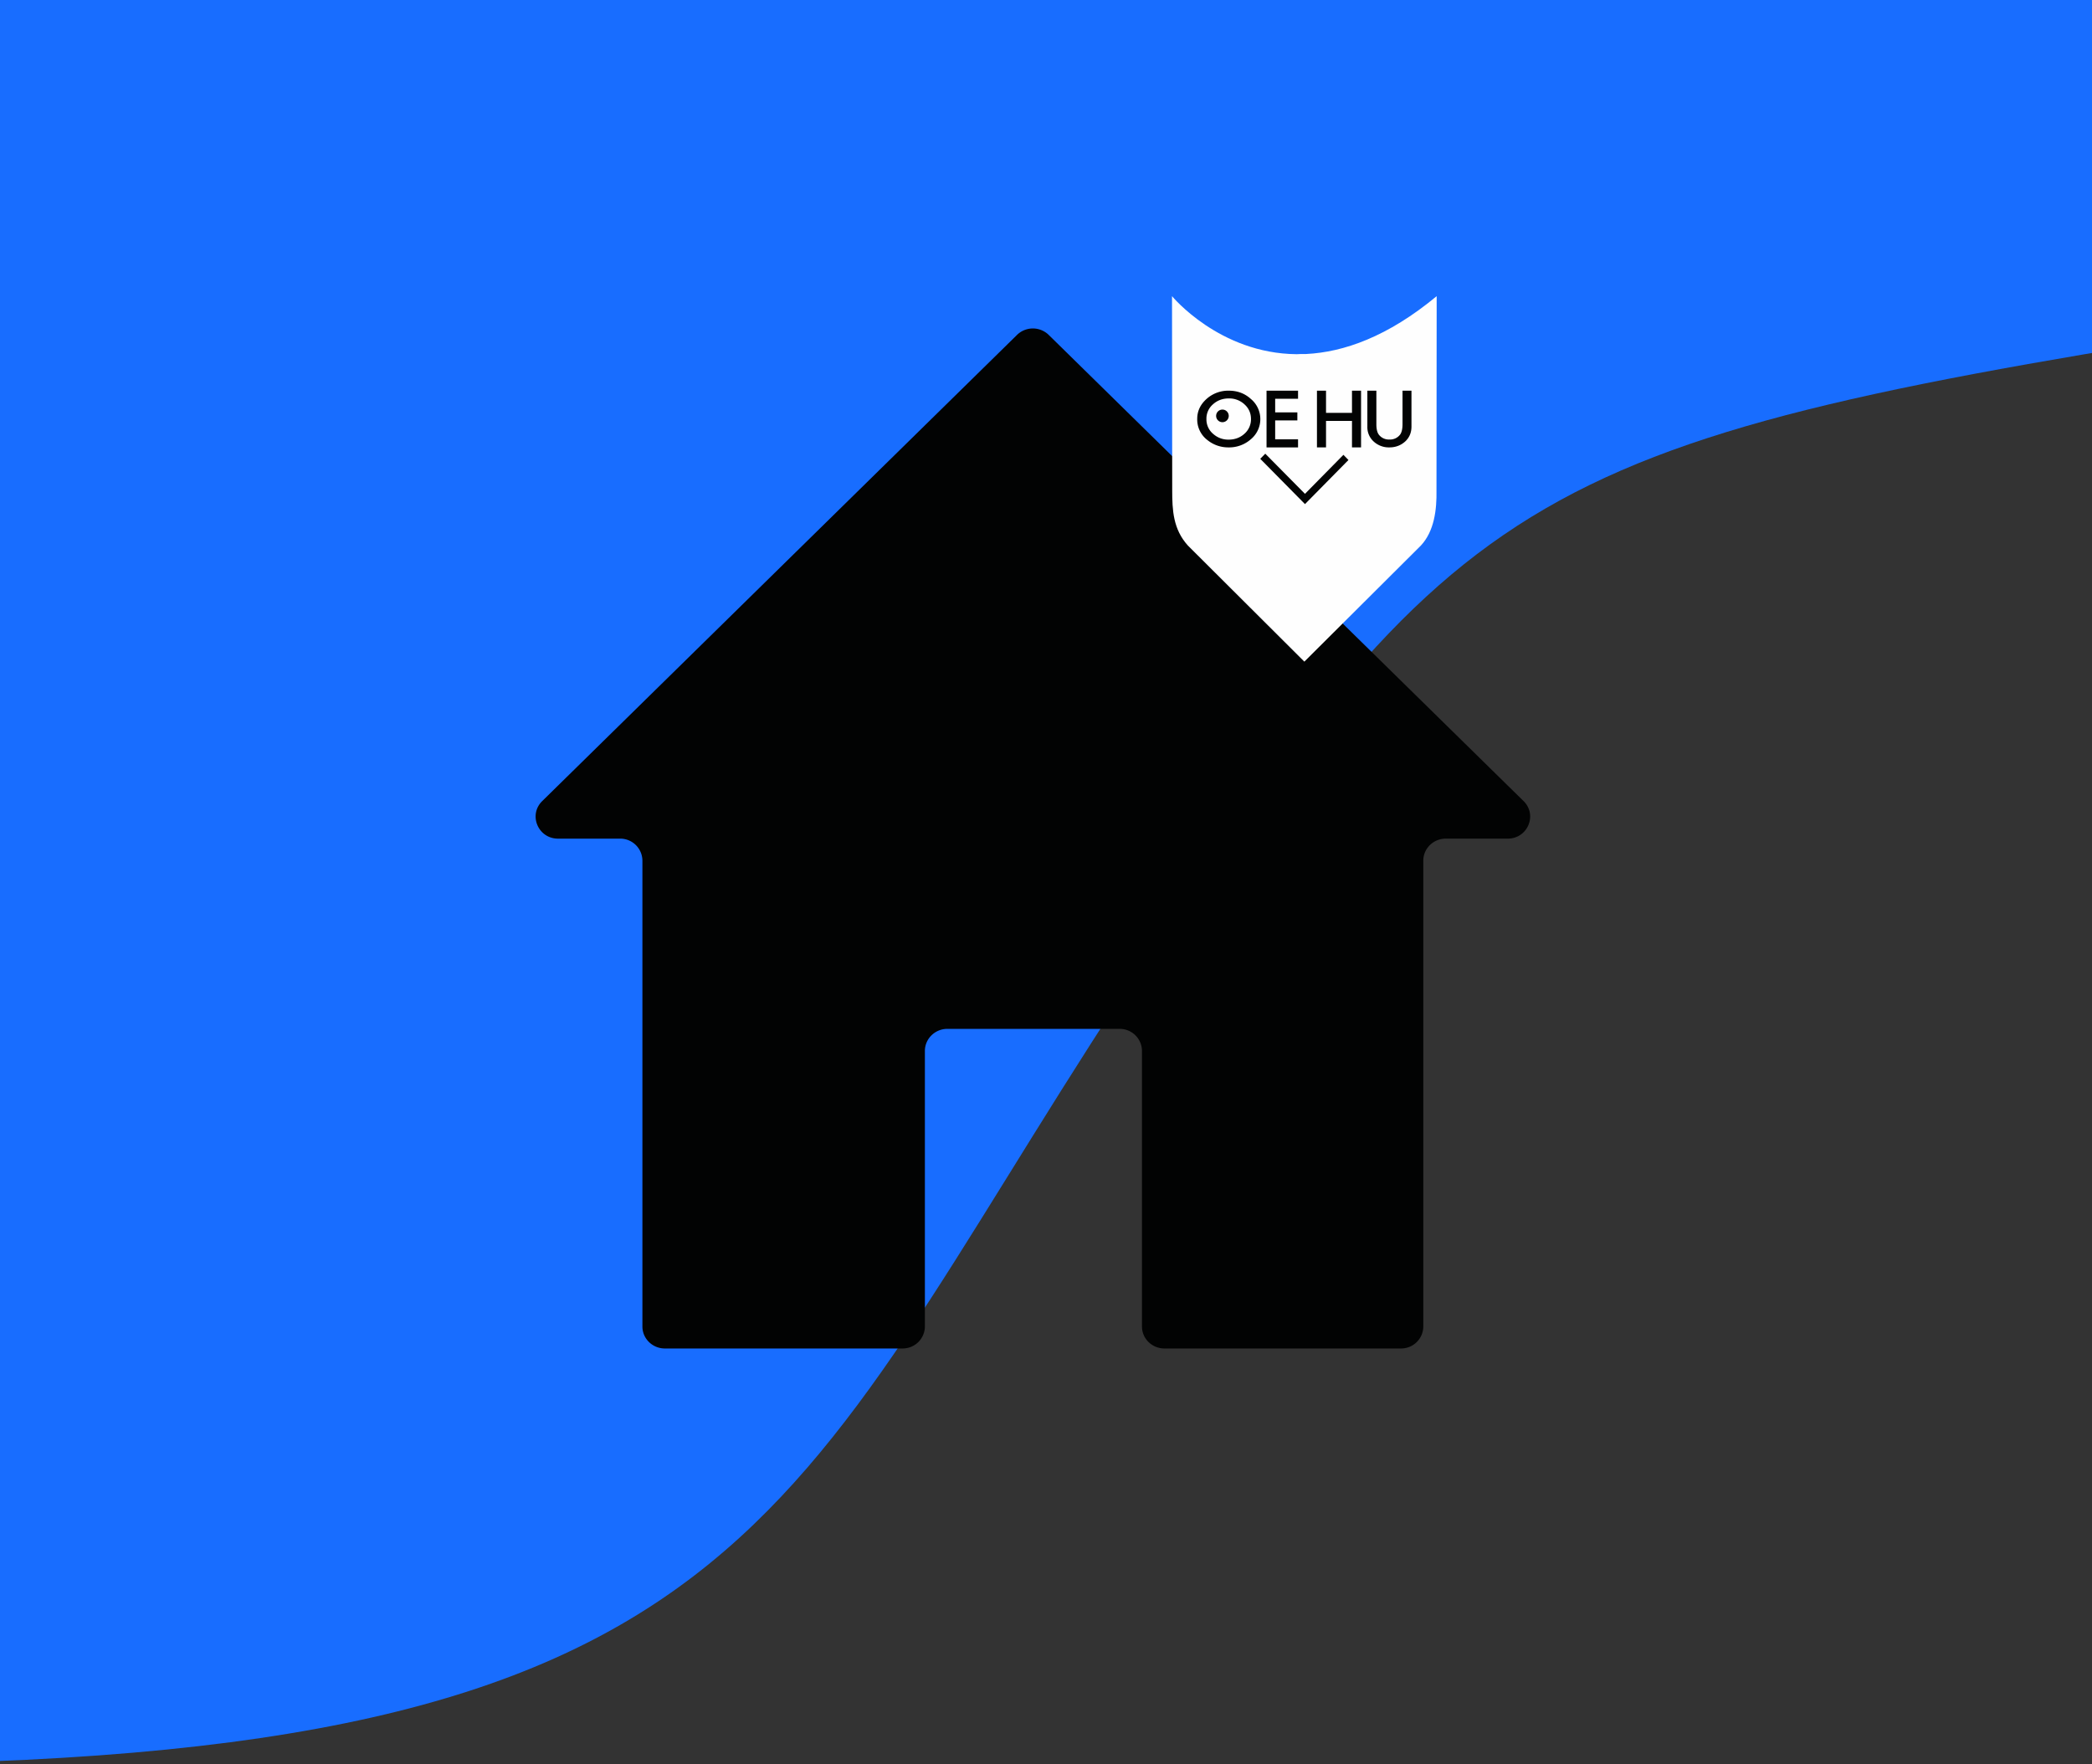 <?xml version="1.0" encoding="UTF-8" standalone="no"?>
<svg
   xmlns:dc="http://purl.org/dc/elements/1.1/"
   xmlns:cc="http://creativecommons.org/ns#"
   xmlns:rdf="http://www.w3.org/1999/02/22-rdf-syntax-ns#"
   xmlns:svg="http://www.w3.org/2000/svg"
   xmlns="http://www.w3.org/2000/svg"
   xmlns:xlink="http://www.w3.org/1999/xlink"
   xmlns:sodipodi="http://sodipodi.sourceforge.net/DTD/sodipodi-0.dtd"
   xmlns:inkscape="http://www.inkscape.org/namespaces/inkscape"
   width="332"
   height="280"
   viewBox="0 0 332 280"
   version="1.1"
   id="svg4738"
   sodipodi:docname="oehu-home-connected-square.svg"
   inkscape:version="0.92.2 (5c3e80d, 2017-08-06)">
  <rect x="0" y="0" width="332" height="280" fill="#333333" stroke="none"/>
  <sodipodi:namedview
     pagecolor="#ffffff"
     bordercolor="#666666"
     borderopacity="1"
     objecttolerance="10"
     gridtolerance="10"
     guidetolerance="10"
     inkscape:pageopacity="0"
     inkscape:pageshadow="2"
     inkscape:window-width="1918"
     inkscape:window-height="1053"
     id="namedview4740"
     showgrid="false"
     inkscape:zoom="1.3373494"
     inkscape:cx="281.2967"
     inkscape:cy="112.44228"
     inkscape:window-x="0"
     inkscape:window-y="25"
     inkscape:window-maximized="0"
     inkscape:current-layer="svg4738" />
  <defs
     id="defs4692">
    <path
       id="d79rb"
       d="m 358,1545.18 c -120.02,18.75 -130.02,24.37 -184,106.9 -54,82.55 -58.03,121.92 -206,121.92 -148,0 -129.85,-229.58 -26,-300.08 103.85,-70.51 468,0 468,0 0,0 68,52.51 -52,71.26 z"
       inkscape:connector-curvature="0" />
    <path
       id="d79ra"
       d="M 81,1546.13 H 238.83 V 1708 H 81 Z"
       inkscape:connector-curvature="0" />
    <path
       id="d79rd"
       d="m 157.4,1547.15 -75.35,73.98 c -2.24,2.2 -0.65,5.96 2.51,5.96 h 9.84 a 3.52,3.52 0 0 1 3.55,3.49 v 73.93 c 0,1.93 1.6,3.49 3.56,3.49 h 37.72 a 3.52,3.52 0 0 0 3.55,-3.5 v -43.72 c 0,-1.93 1.6,-3.5 3.56,-3.5 h 27.34 a 3.52,3.52 0 0 1 3.55,3.5 v 43.73 c 0,1.93 1.6,3.49 3.56,3.49 h 37.54 a 3.52,3.52 0 0 0 3.55,-3.5 v -73.92 c 0,-1.93 1.6,-3.49 3.56,-3.49 h 9.83 c 3.17,0 4.76,-3.76 2.52,-5.96 l -75.36,-73.98 a 3.6,3.6 0 0 0 -5.03,0"
       inkscape:connector-curvature="0" />
    <path
       id="d79re"
       d="M 203.3,1550.18 H 203 c -0.41,0 -0.82,0 -1.22,0.03 C 189.48,1550.1 182,1541 182,1541 l 0.03,30.8 c 0,3.16 0.14,6.17 2.48,8.77 L 203,1599 l 18.5,-18.43 c 2.1,-2.26 2.53,-5.63 2.47,-8.77 L 224,1541 c -7.76,6.44 -14.75,8.88 -20.7,9.18"
       inkscape:connector-curvature="0" />
    <path
       id="d79rf"
       d="m 203.1,1574 -7.1,-7.19 0.8,-0.81 6.3,6.37 6.1,-6.19 0.8,0.82 z"
       inkscape:connector-curvature="0" />
    <path
       id="d79rg"
       d="m 191,1560 a 1,1 0 1 1 -2,0 1,1 0 0 1 2,0"
       inkscape:connector-curvature="0" />
    <path
       id="d79rh"
       d="m 186,1560.46 c 0,-1.22 0.5,-2.27 1.48,-3.15 a 5.14,5.14 0 0 1 3.54,-1.31 c 1.37,0 2.54,0.44 3.51,1.33 a 4.15,4.15 0 0 1 0,6.36 5.21,5.21 0 0 1 -3.58,1.31 5.23,5.23 0 0 1 -3.33,-1.16 4.1,4.1 0 0 1 -1.62,-3.38 m 1.46,0.02 a 3,3 0 0 0 1.06,2.37 c 0.7,0.62 1.52,0.92 2.44,0.92 1,0 1.85,-0.31 2.54,-0.94 a 3.05,3.05 0 0 0 1.03,-2.33 c 0,-0.92 -0.34,-1.7 -1.02,-2.32 a 3.55,3.55 0 0 0 -2.5,-0.95 c -1,0 -1.84,0.32 -2.53,0.95 a 2.99,2.99 0 0 0 -1.02,2.3"
       inkscape:connector-curvature="0" />
    <path
       id="d79ri"
       d="m 214.43,1556 v 5.32 c 0,0.76 0.13,1.32 0.4,1.67 a 2,2 0 0 0 1.67,0.76 2,2 0 0 0 1.68,-0.76 c 0.26,-0.34 0.4,-0.9 0.4,-1.67 V 1556 H 220 v 5.7 c 0,0.92 -0.31,1.69 -0.93,2.3 -0.7,0.66 -1.56,1 -2.57,1 a 3.55,3.55 0 0 1 -2.57,-1 3.07,3.07 0 0 1 -0.93,-2.3 v -5.7 z"
       inkscape:connector-curvature="0" />
    <path
       id="d79rj"
       d="m 202,1557.28 h -3.63 v 2.16 h 3.52 v 1.28 h -3.52 v 3 H 202 v 1.28 h -5 v -9 h 5 z"
       inkscape:connector-curvature="0" />
    <path
       id="d79rk"
       d="m 206.44,1559.52 h 4.12 V 1556 H 212 v 9 h -1.44 v -4.2 h -4.12 v 4.2 H 205 v -9 h 1.44 z"
       inkscape:connector-curvature="0" />
    <clipPath
       id="d79rc">
      <use
         xlink:href="#d79ra"
         id="use4689"
         x="0"
         y="0"
         width="100%"
         height="100%" />
    </clipPath>
  </defs>
  <g
     id="g4736"
     transform="translate(-136,-52)">
    <g
       transform="translate(140,-1442)"
       id="g4696">
      <use
         xlink:href="#d79rb"
         id="use4694"
         style="fill:#186dff"
         x="0"
         y="0"
         width="100%"
         height="100%" />
    </g>
    <g
       transform="translate(140,-1442)"
       id="g4734">
      <g
         id="g4704">
        <g
           id="g4698" />
        <g
           clip-path="url(#d79rc)"
           id="g4702">
          <use
             xlink:href="#d79rd"
             id="use4700"
             style="fill:#020303"
             x="0"
             y="0"
             width="100%"
             height="100%" />
        </g>
      </g>
      <g
         id="g4708">
        <use
           xlink:href="#d79re"
           id="use4706"
           style="fill:#fefefe"
           x="0"
           y="0"
           width="100%"
           height="100%" />
      </g>
      <g
         id="g4712">
        <use
           xlink:href="#d79rf"
           id="use4710"
           style="fill:#020303"
           x="0"
           y="0"
           width="100%"
           height="100%" />
      </g>
      <g
         id="g4716">
        <use
           xlink:href="#d79rg"
           id="use4714"
           style="fill:#020303"
           x="0"
           y="0"
           width="100%"
           height="100%" />
      </g>
      <g
         id="g4720">
        <use
           xlink:href="#d79rh"
           id="use4718"
           style="fill:#020303"
           x="0"
           y="0"
           width="100%"
           height="100%" />
      </g>
      <g
         id="g4724">
        <use
           xlink:href="#d79ri"
           id="use4722"
           style="fill:#020303"
           x="0"
           y="0"
           width="100%"
           height="100%" />
      </g>
      <g
         id="g4728">
        <use
           xlink:href="#d79rj"
           id="use4726"
           style="fill:#020303"
           x="0"
           y="0"
           width="100%"
           height="100%" />
      </g>
      <g
         id="g4732">
        <use
           xlink:href="#d79rk"
           id="use4730"
           style="fill:#020303"
           x="0"
           y="0"
           width="100%"
           height="100%" />
      </g>
    </g>
  </g>
</svg>
